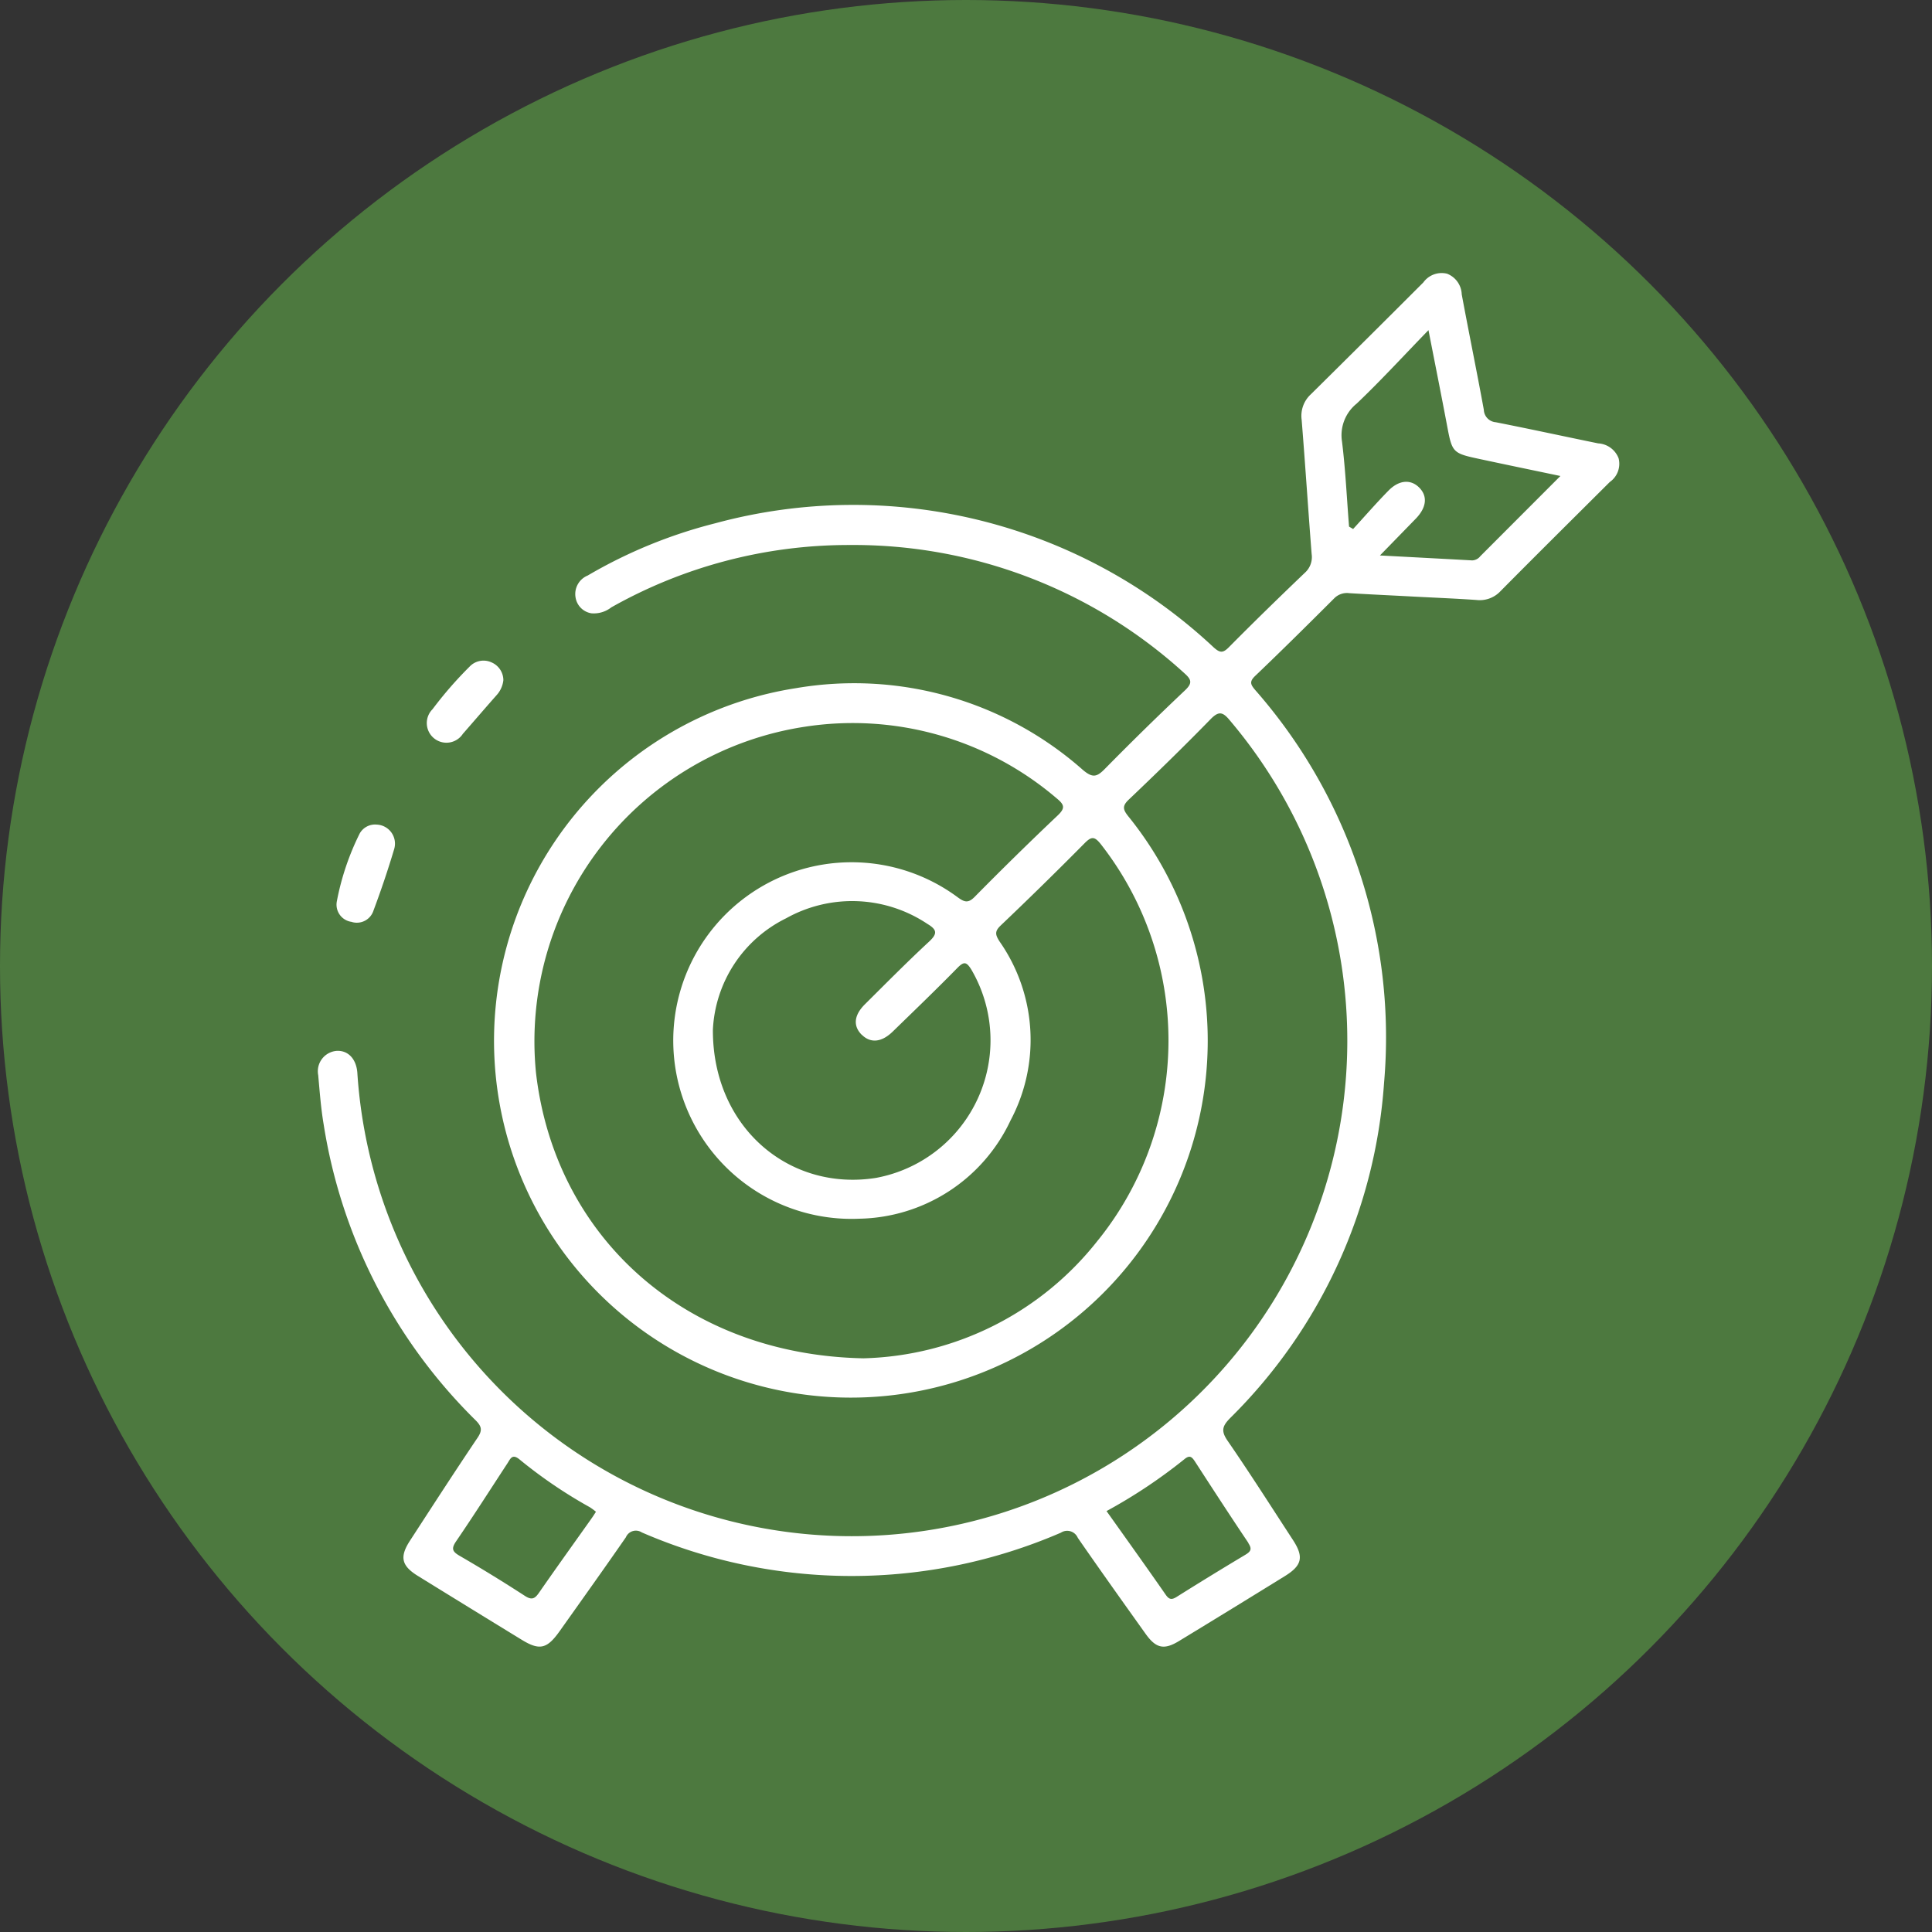 <svg xmlns="http://www.w3.org/2000/svg" xmlns:xlink="http://www.w3.org/1999/xlink" width="85" height="85" viewBox="0 0 85 85">
  <rect x="0" y="0" width="85" height="85" fill="#333333" stroke="none"/>
  <defs>
    <clipPath id="clip-path">
      <rect id="Rectángulo_37699" data-name="Rectángulo 37699" width="57.254" height="60.449" fill="#fff"/>
    </clipPath>
  </defs>
  <g id="Grupo_212504" data-name="Grupo 212504" transform="translate(-285 -9007)">
    <circle id="Elipse_4798" data-name="Elipse 4798" cx="42.5" cy="42.5" r="42.5" transform="translate(285 9007)" fill="#4d793f"/>
    <g id="Grupo_85795" data-name="Grupo 85795" transform="translate(299 9019)">
      <g id="Grupo_85794" data-name="Grupo 85794" clip-path="url(#clip-path)">
        <path id="Trazado_141625" data-name="Trazado 141625" d="M56.309,7.506c-1.5-.307-3-.634-4.5-.929a.572.572,0,0,1-.527-.551c-.31-1.695-.658-3.382-.972-5.076a1.012,1.012,0,0,0-.645-.908.994.994,0,0,0-1.045.385Q46.149,2.9,43.667,5.352a1.287,1.287,0,0,0-.4,1.115c.159,1.969.286,3.94.44,5.909a.924.924,0,0,1-.3.825c-1.126,1.077-2.243,2.164-3.339,3.272-.271.274-.4.253-.681,0a23.193,23.193,0,0,0-21.915-5.452,21.5,21.5,0,0,0-5.616,2.3.88.88,0,0,0-.535.957.839.839,0,0,0,.7.705,1.247,1.247,0,0,0,.873-.261,21.254,21.254,0,0,1,10.465-2.744,21.6,21.6,0,0,1,14.752,5.644c.324.287.348.443.02.754q-1.789,1.691-3.517,3.447c-.352.359-.538.418-.969.053a15.183,15.183,0,0,0-12.623-3.6,15.7,15.7,0,1,0,14.615,5.634c-.232-.293-.272-.449.025-.731,1.22-1.16,2.425-2.335,3.6-3.539.359-.367.536-.321.842.049A21.8,21.8,0,1,1,1.721,35.189C1.672,34.573,1.3,34.2.8,34.235a.9.9,0,0,0-.8,1.068c.065.724.119,1.452.24,2.168A23.349,23.349,0,0,0,6.922,50.483c.273.272.309.445.088.773C6,52.754,5.021,54.27,4.037,55.784c-.463.713-.376,1.1.338,1.544q2.274,1.405,4.553,2.8c.809.5,1.134.428,1.7-.372.973-1.371,1.951-2.74,2.908-4.122a.477.477,0,0,1,.7-.214,23.191,23.191,0,0,0,18.438.012.508.508,0,0,1,.745.227c.981,1.417,1.981,2.82,2.982,4.222.458.642.81.719,1.47.318q2.337-1.421,4.663-2.86c.754-.467.834-.843.351-1.585C41.936,54.3,41,52.826,40.011,51.391c-.3-.434-.238-.648.115-1.006a22.948,22.948,0,0,0,6.766-14.732A23.148,23.148,0,0,0,41.23,18.365c-.207-.244-.277-.371-.005-.63,1.172-1.119,2.323-2.26,3.47-3.406a.787.787,0,0,1,.669-.232c.953.058,1.907.1,2.86.152v0c.912.048,1.825.084,2.736.148a1.251,1.251,0,0,0,1.058-.391c1.594-1.61,3.2-3.2,4.806-4.8a.977.977,0,0,0,.388-1.042,1.023,1.023,0,0,0-.9-.657M34.321,42.547a13.541,13.541,0,0,1-10.333,5.213c-7.855-.153-13.575-5.341-14.407-12.565A14,14,0,0,1,21.419,19.972,13.807,13.807,0,0,1,32.5,23.133c.335.276.367.427.035.742q-1.855,1.758-3.649,3.578c-.294.3-.459.236-.756.02A7.845,7.845,0,1,0,23.81,41.618a7.5,7.5,0,0,0,6.651-4.327,7.55,7.55,0,0,0-.485-7.871c-.187-.294-.224-.442.053-.705q1.874-1.783,3.694-3.622c.293-.295.43-.3.7.037a14.013,14.013,0,0,1-.1,17.417M23.914,33.523c.385.384.872.34,1.364-.139.953-.927,1.912-1.848,2.844-2.8.289-.294.4-.27.615.077a6.157,6.157,0,0,1-4.2,9.162c-3.822.605-7.185-2.232-7.173-6.514A5.773,5.773,0,0,1,20.588,28.4a5.957,5.957,0,0,1,6.211.246c.427.256.456.429.075.783-.96.889-1.88,1.821-2.809,2.743-.5.491-.541.967-.151,1.356M12.02,54.813c-.768,1.083-1.543,2.161-2.3,3.252-.184.267-.315.349-.627.147Q7.688,57.3,6.236,56.458c-.321-.186-.4-.309-.169-.647.772-1.13,1.507-2.284,2.257-3.429.134-.205.211-.444.544-.164a20.8,20.8,0,0,0,3.081,2.093,2.79,2.79,0,0,1,.271.2c-.086.132-.14.22-.2.3m28.9,1.078c.177.264.107.374-.137.519q-1.517.907-3.014,1.848c-.219.137-.333.123-.486-.1-.851-1.224-1.719-2.436-2.6-3.675A23.007,23.007,0,0,0,38.107,52.2c.241-.2.332-.1.466.1.777,1.2,1.556,2.4,2.352,3.583M51.139,12.455a.475.475,0,0,1-.368.2c-1.32-.072-2.639-.142-4.059-.217l1.572-1.614c.474-.487.534-.981.167-1.361s-.886-.363-1.362.121c-.536.546-1.039,1.125-1.557,1.69l-.179-.105c-.1-1.248-.156-2.5-.31-3.741a1.786,1.786,0,0,1,.645-1.671c1.051-1,2.032-2.07,3.159-3.232.3,1.535.569,2.878.823,4.225.215,1.144.245,1.191,1.369,1.432,1.168.251,2.337.492,3.612.76l-3.513,3.518" transform="translate(0 0)" fill="#fff"/>
        <path id="Trazado_141626" data-name="Trazado 141626" d="M5.509,150.133a.769.769,0,0,0,.953-.5c.332-.888.637-1.788.909-2.7a.838.838,0,0,0-.763-1.084.775.775,0,0,0-.752.392,11.466,11.466,0,0,0-1.005,2.981.765.765,0,0,0,.659.908" transform="translate(-4.031 -121.57)" fill="#fff"/>
        <path id="Trazado_141627" data-name="Trazado 141627" d="M30.35,105.712c.489-.56.973-1.124,1.466-1.682a1.165,1.165,0,0,0,.3-.662.857.857,0,0,0-.521-.782.843.843,0,0,0-.969.191A17.137,17.137,0,0,0,29,104.646a.864.864,0,1,0,1.345,1.067" transform="translate(-23.97 -85.444)" fill="#fff"/>
      </g>
    </g>
  </g>
</svg>
